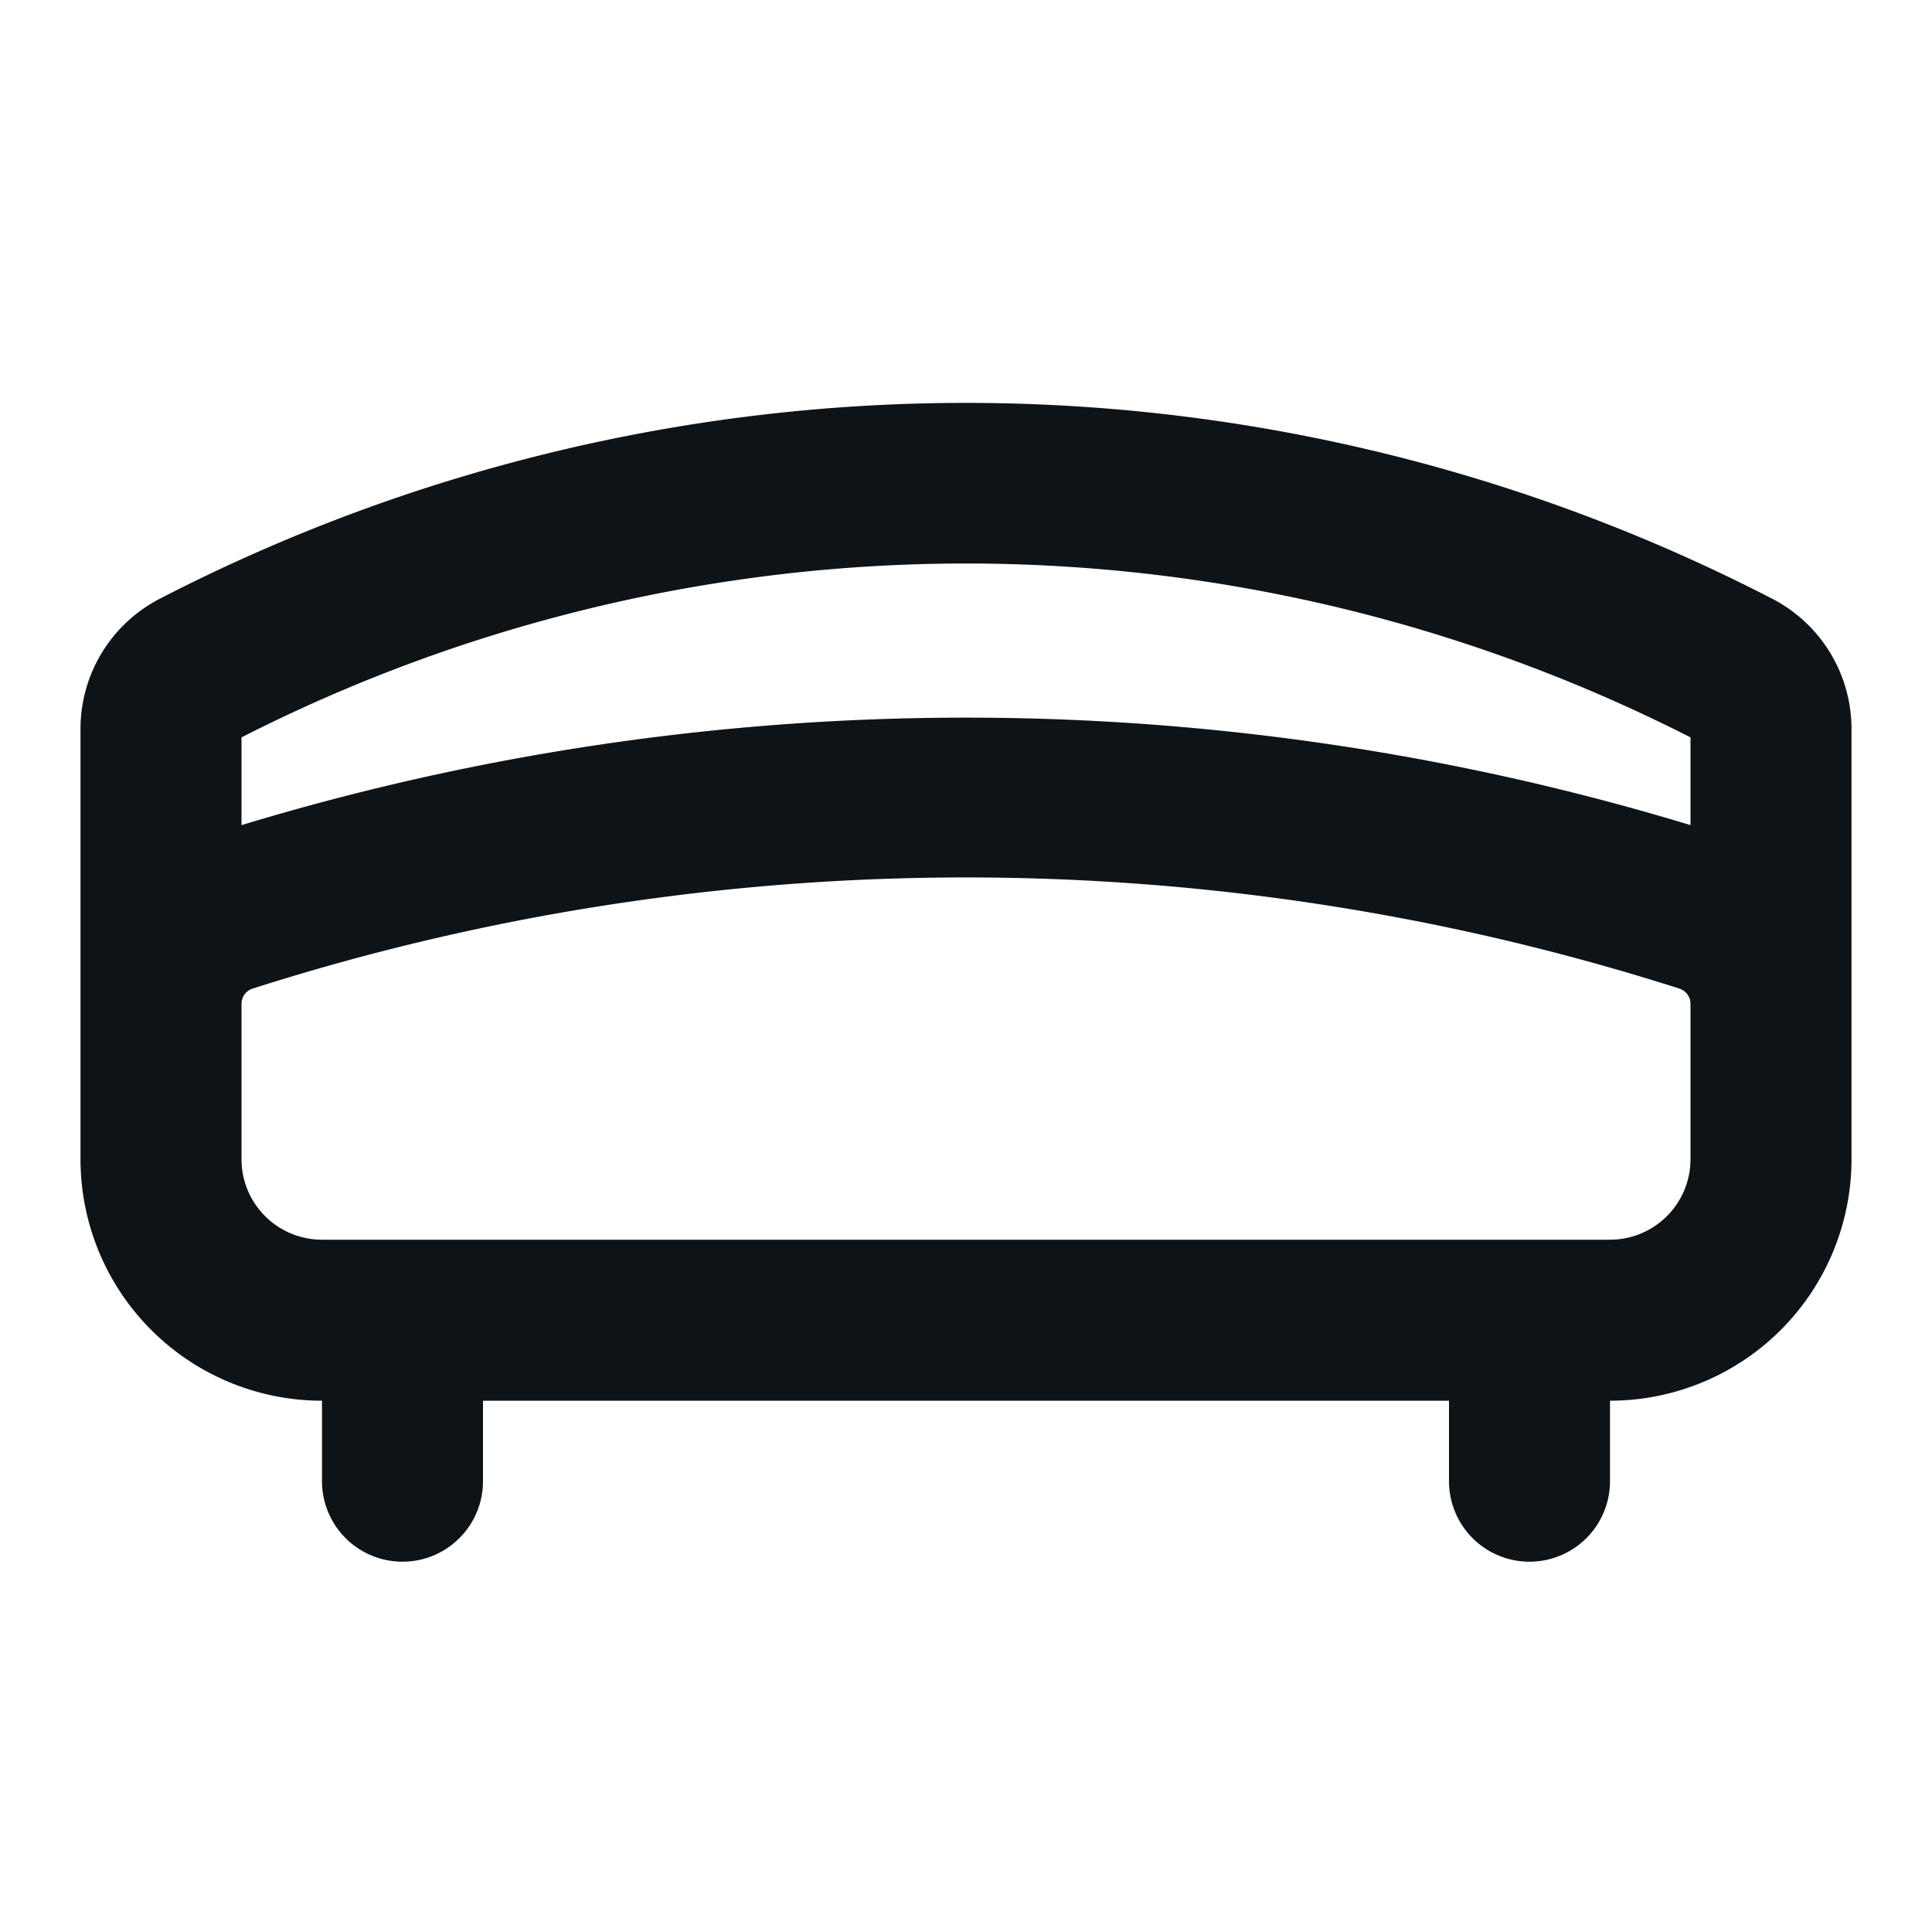 <svg xmlns="http://www.w3.org/2000/svg" viewBox="0 0 24 24"><defs><style>.cls-1{fill:#0e1317;fill-rule:evenodd;}</style></defs><g id="Layer-225" data-name="Layer"><path class="cls-1" d="M22,7.43a21.83,21.83,0,0,0-20,0A1.82,1.82,0,0,0,1,9.06V14.4a3,3,0,0,0,3,3v1a1,1,0,0,0,2,0v-1H18v1a1,1,0,0,0,2,0v-1a3,3,0,0,0,3-3V9.06A1.82,1.82,0,0,0,22,7.43ZM21,9.16v1.09a31,31,0,0,0-18,0V9.16A19.83,19.83,0,0,1,21,9.16ZM20,15.4H4a1,1,0,0,1-1-1V12.47a.2.2,0,0,1,.14-.19,29.13,29.13,0,0,1,17.72,0,.2.2,0,0,1,.14.19V14.4A1,1,0,0,1,20,15.4Z"/></g></svg>